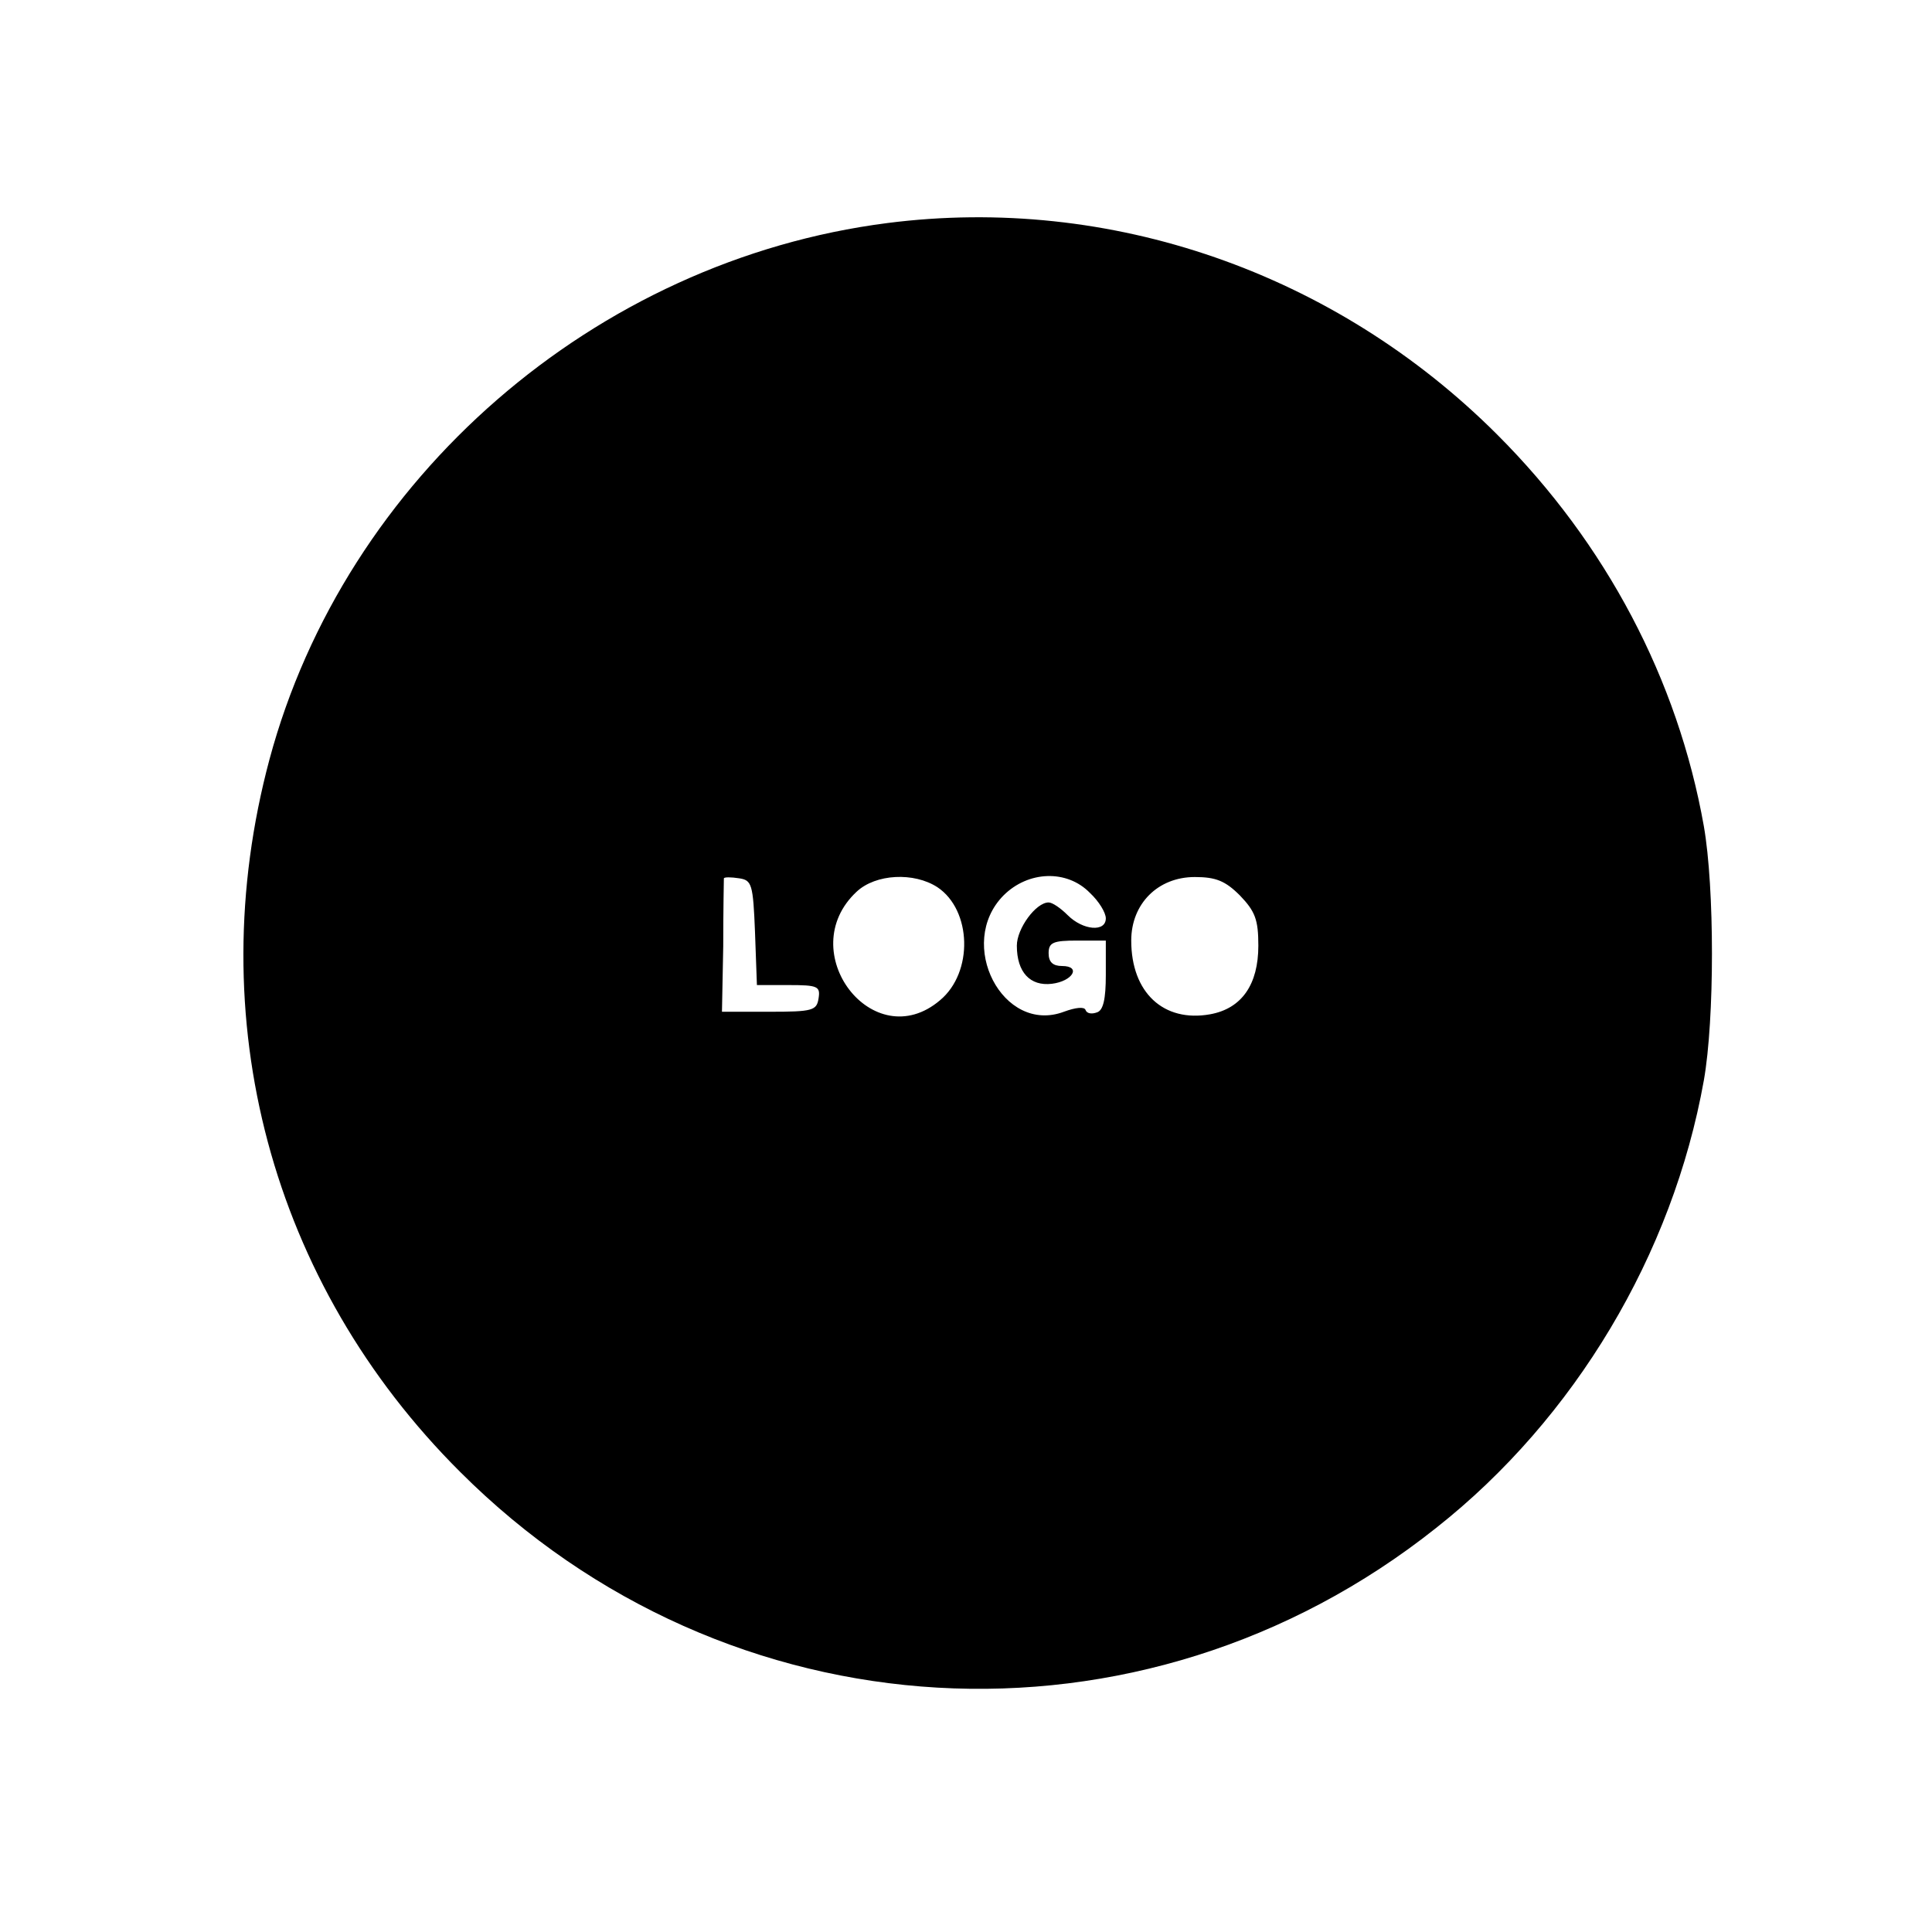 <?xml version="1.0" standalone="no"?>
<!DOCTYPE svg PUBLIC "-//W3C//DTD SVG 20010904//EN"
 "http://www.w3.org/TR/2001/REC-SVG-20010904/DTD/svg10.dtd">
<svg version="1.0" xmlns="http://www.w3.org/2000/svg"
 width="304pt" height="304pt" viewBox="0 0 304 304"
 preserveAspectRatio="xMidYMid meet">
<g transform="translate(0,304) scale(0.1,-0.1)"
fill="#000000" stroke="none">
<path d="M1396 2689 c-460 -59 -853 -401 -972 -844 -109 -407 2 -824 300
-1121 419 -419 1072 -457 1536 -88 218 172 372 430 421 704 17 96 17 303 0
400 -41 231 -154 445 -325 616 -255 255 -609 378 -960 333z m-208 -1116 l3
-83 50 0 c46 0 50 -2 47 -21 -3 -19 -9 -21 -77 -21 l-75 0 2 103 c0 57 1 105
1 107 1 2 11 2 24 0 20 -3 22 -9 25 -85z m287 71 c54 -36 57 -134 4 -178 -105
-89 -232 77 -131 171 30 28 90 31 127 7z m240 -9 c14 -13 25 -31 25 -40 0 -22
-36 -19 -60 5 -11 11 -24 20 -30 20 -20 0 -50 -41 -50 -68 0 -42 21 -64 55
-60 33 4 47 28 16 28 -14 0 -21 6 -21 20 0 17 7 20 45 20 l45 0 0 -54 c0 -38
-4 -56 -14 -59 -8 -3 -16 -2 -18 4 -2 5 -15 4 -34 -3 -96 -36 -170 107 -95
183 39 39 100 41 136 4z m236 -4 c24 -25 29 -38 29 -79 0 -61 -26 -99 -76
-108 -73 -13 -124 34 -124 116 0 58 42 100 100 100 33 0 48 -6 71 -29z"/>
</g>
</svg>
